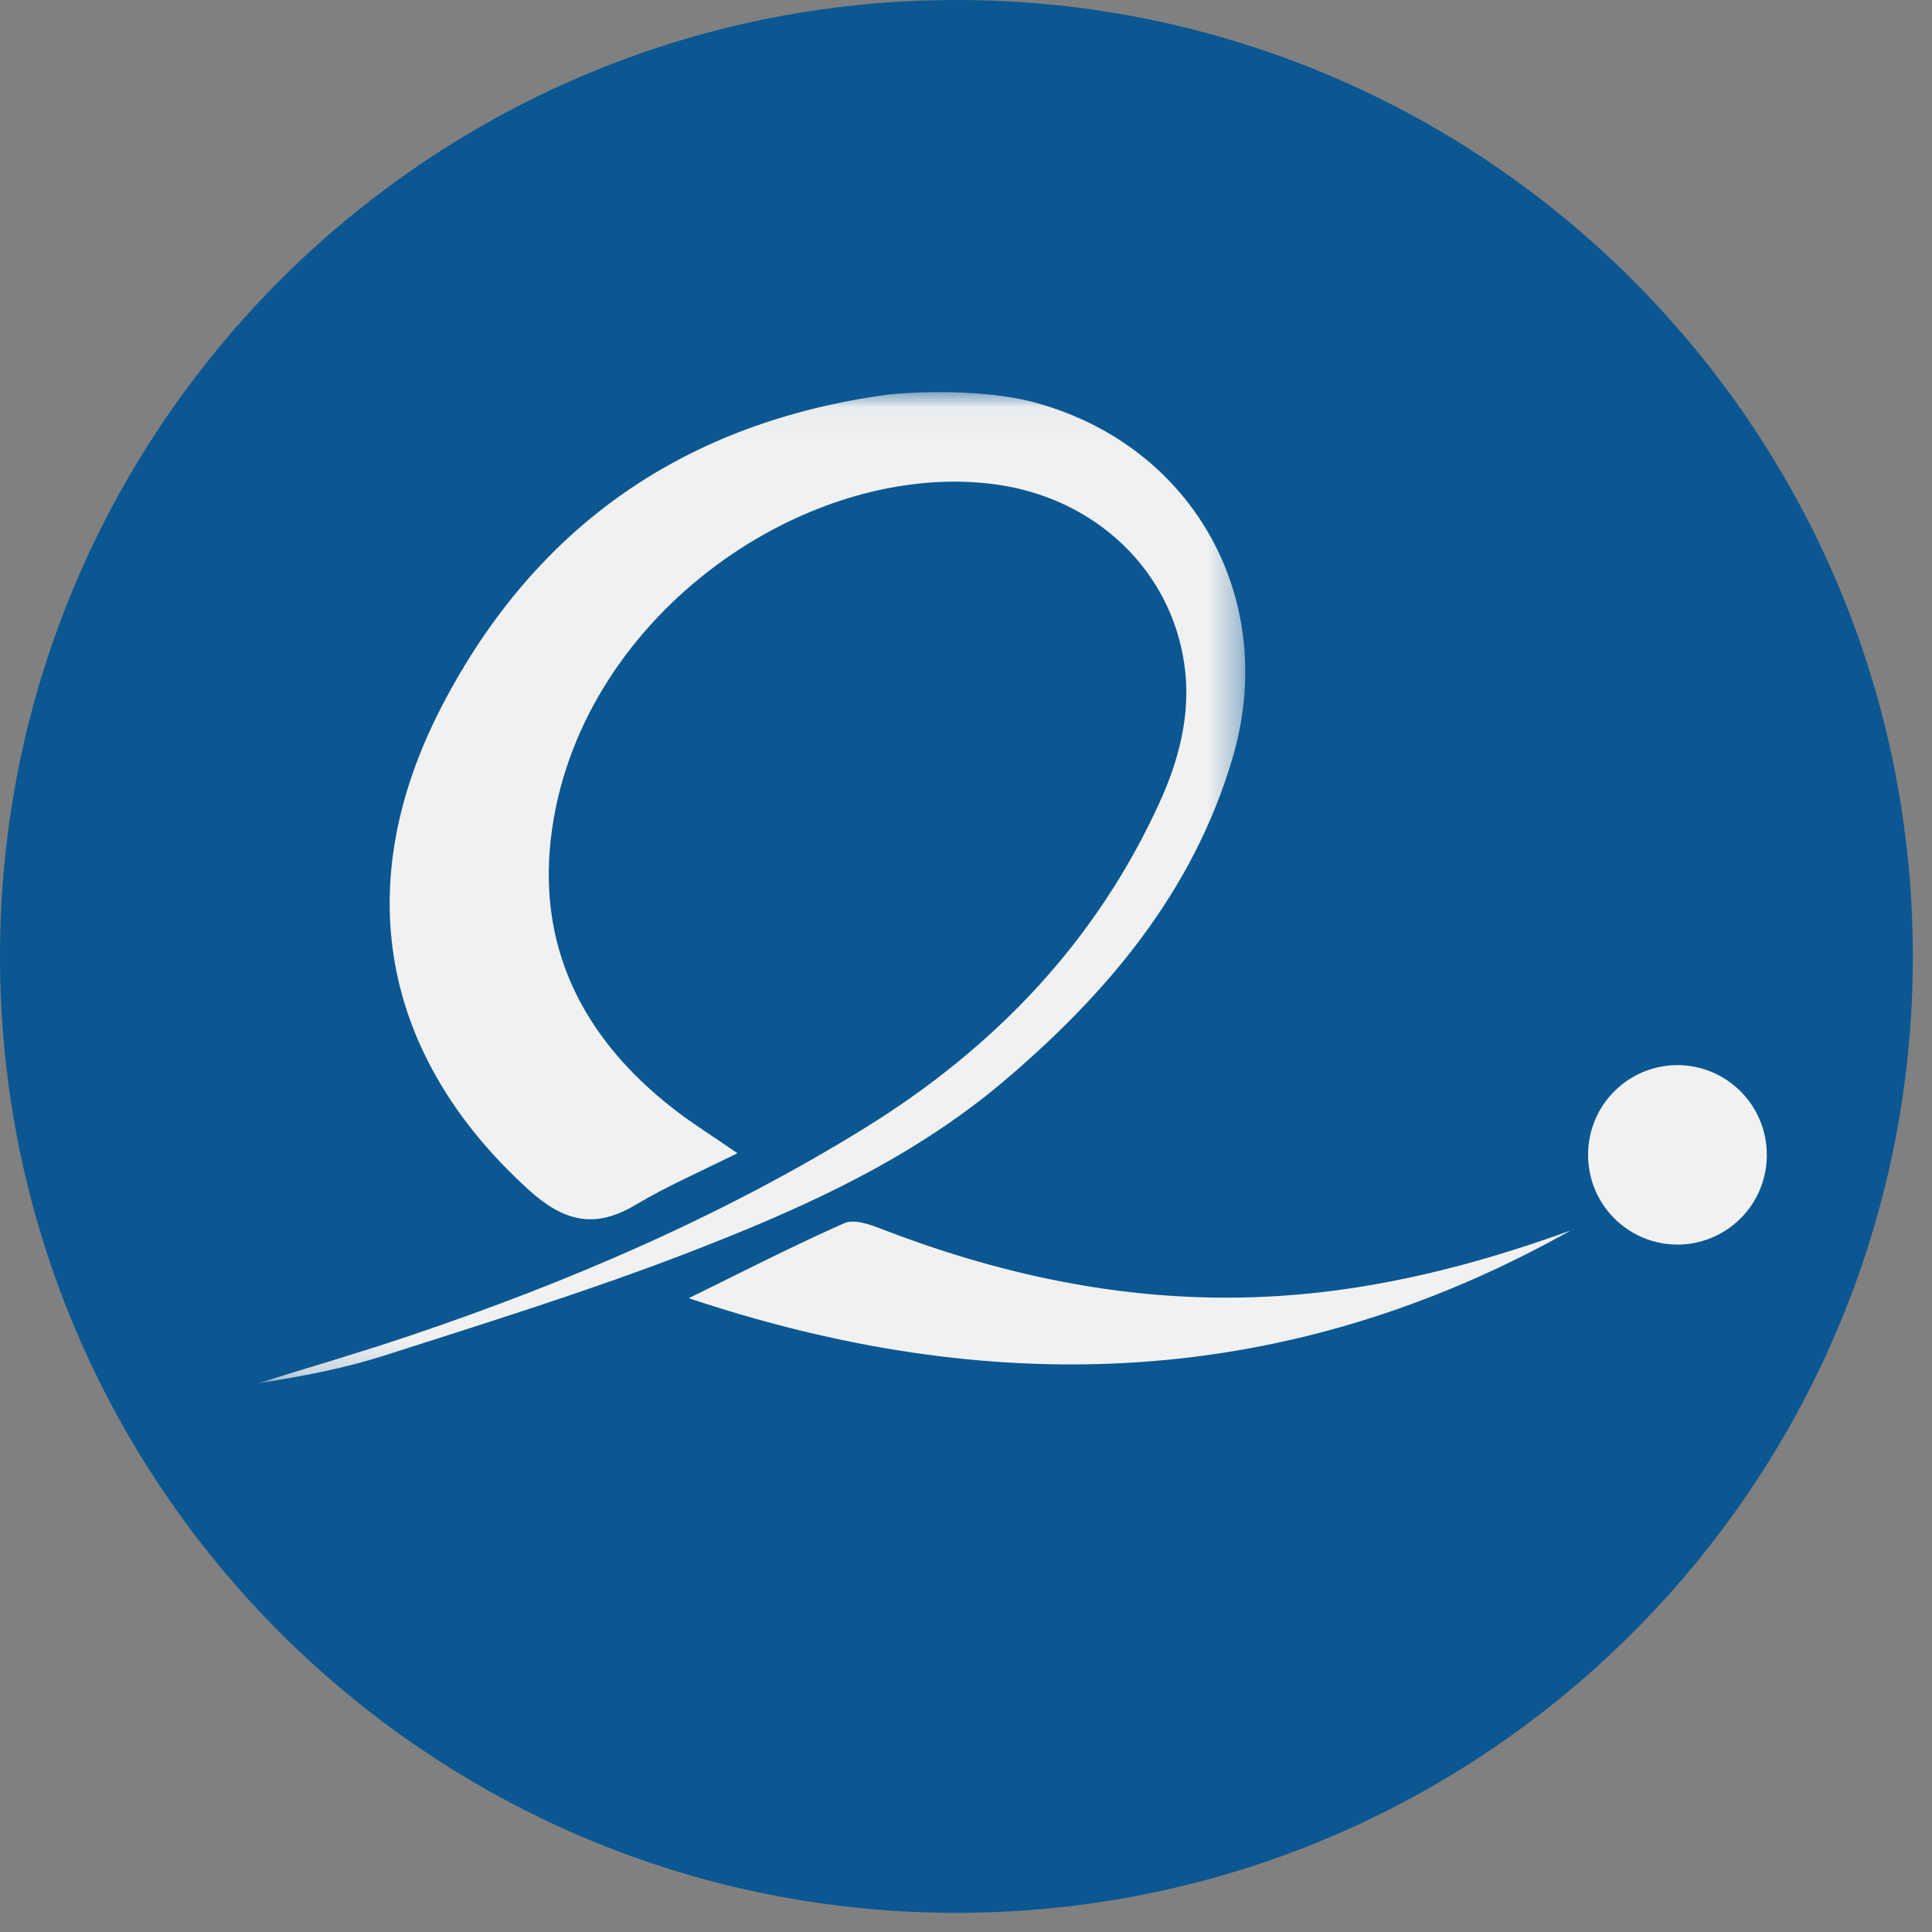 <svg xmlns="http://www.w3.org/2000/svg" xmlns:xlink="http://www.w3.org/1999/xlink" width="60" height="60"><rect width="100%" height="100%" fill="#808080" stroke="none"/><defs><path id="etelecom__a" d="M29.703 59.405c16.404 0 29.702-13.298 29.702-29.702C59.405 13.298 46.107 0 29.703 0 13.298 0 0 13.298 0 29.703c0 16.404 13.298 29.702 29.703 29.702z"/><path id="etelecom__c" d="M0 30.822h30.673V.037H0z"/></defs><g fill="none" fill-rule="evenodd"><mask id="etelecom__b" fill="#fff"><use xlink:href="#etelecom__a"/></mask><use fill="#0A5792" xlink:href="#etelecom__a"/><g mask="url(#etelecom__b)"><g transform="translate(8 12.141)"><mask id="etelecom__d" fill="#fff"><use xlink:href="#etelecom__c"/></mask><path fill="#F1F1F1" d="M24.214.38c4.858 1.356 7.522 6.111 6.058 11.042-1.225 4.13-3.876 7.28-7.083 10.002-2.93 2.487-6.4 4.023-9.928 5.38-3.052 1.173-6.182 2.144-9.297 3.144-1.284.412-2.62.663-3.964.874 1.57-.49 3.148-.948 4.705-1.473 4.936-1.665 9.708-3.712 14.15-6.457 4.01-2.477 7.18-5.77 9.158-10.115.606-1.333.976-2.75.775-4.232-.404-2.992-2.774-5.19-5.786-5.63-5.803-.848-12.887 3.92-13.857 10.692-.517 3.61.94 6.484 3.769 8.687.581.452 1.211.842 1.988 1.378-1.114.558-2.179 1.016-3.166 1.606-1.284.766-2.244.51-3.336-.485-4.557-4.15-5.57-9.463-2.658-15.043C8.667 4.144 13.318.97 19.552.116c.196-.027 2.747-.271 4.662.263" mask="url(#etelecom__d)"/></g><path fill="#F1F1F1" d="M48.782 38.212c-8.762 4.917-17.859 5.289-27.393 2.104 1.725-.844 3.258-1.634 4.833-2.329.306-.135.801.043 1.168.184 3.93 1.519 7.975 2.334 12.205 2.084 2.967-.175 5.824-.866 8.621-1.842l.566-.2m6.088-2.348a2.78 2.78 0 01-2.775 2.787 2.78 2.78 0 01-2.775-2.787 2.78 2.78 0 012.775-2.787 2.78 2.78 0 012.774 2.787"/></g></g></svg>